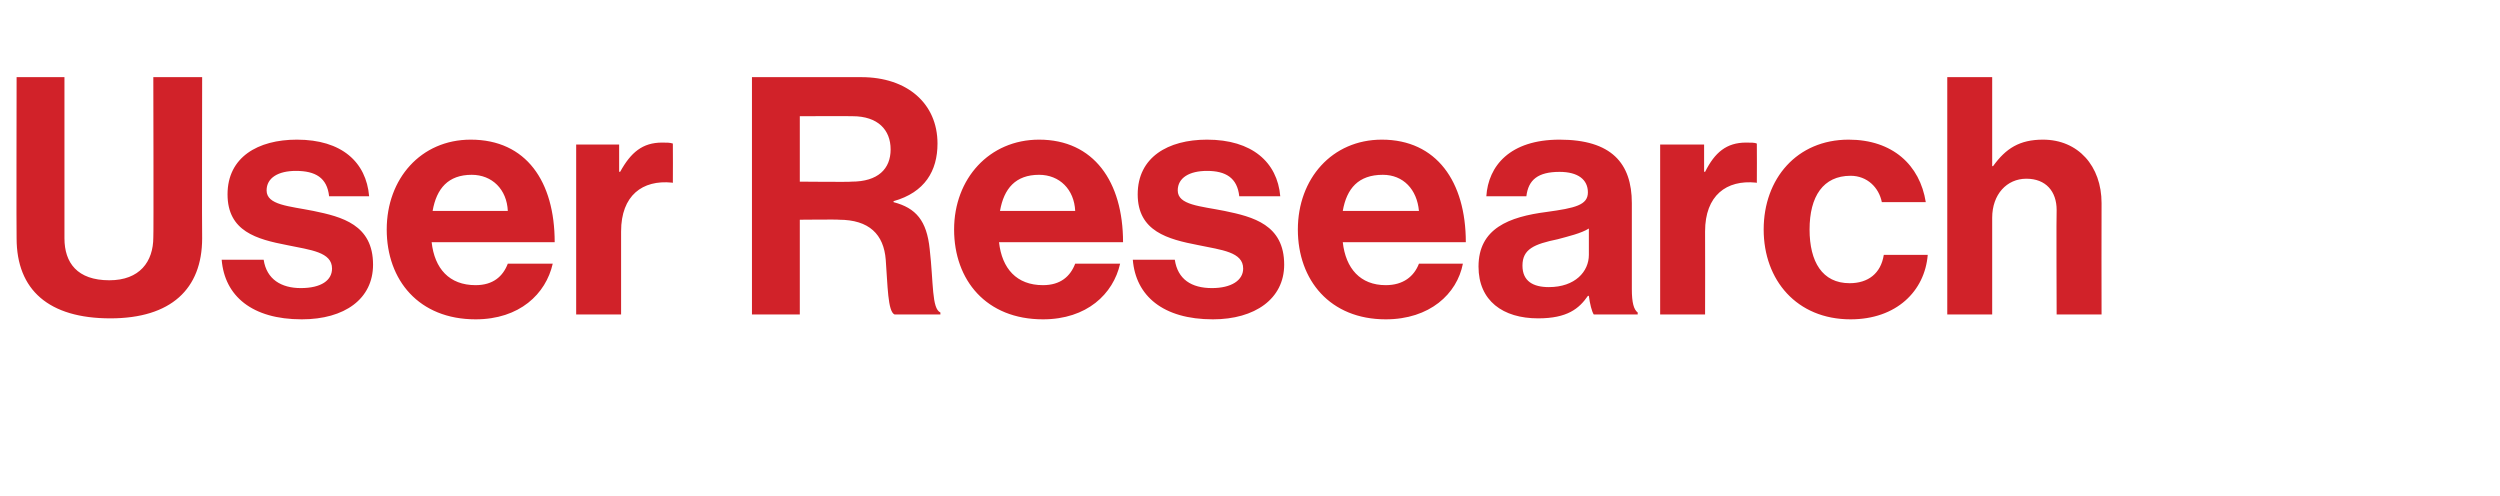 <?xml version="1.0" standalone="no"?><!DOCTYPE svg PUBLIC "-//W3C//DTD SVG 1.1//EN" "http://www.w3.org/Graphics/SVG/1.1/DTD/svg11.dtd"><svg xmlns="http://www.w3.org/2000/svg" version="1.1" width="256px" height="50.8px" viewBox="0 -6 256 50.8" style="top:-6px">  <desc>User Research</desc>  <defs/>  <g id="Polygon7370">    <path d="M 1.7 18.4 C 1.67 18.39 1.7 1.9 1.7 1.9 L 6.6 1.9 C 6.6 1.9 6.6 18.39 6.6 18.4 C 6.6 20.9 7.9 22.7 11.2 22.7 C 14.3 22.7 15.7 20.8 15.7 18.3 C 15.74 18.33 15.7 1.9 15.7 1.9 L 20.7 1.9 C 20.7 1.9 20.67 18.39 20.7 18.4 C 20.7 23.6 17.5 26.6 11.3 26.6 C 5 26.6 1.7 23.7 1.7 18.4 Z M 22.7 20.6 C 22.7 20.6 27 20.6 27 20.6 C 27.3 22.6 28.8 23.5 30.8 23.5 C 32.9 23.5 34 22.7 34 21.5 C 34 19.8 31.8 19.6 29.4 19.1 C 26.3 18.5 23.3 17.7 23.3 13.9 C 23.3 10.1 26.4 8.3 30.4 8.3 C 35 8.3 37.5 10.6 37.8 14.1 C 37.8 14.1 33.7 14.1 33.7 14.1 C 33.5 12.2 32.3 11.5 30.3 11.5 C 28.5 11.5 27.3 12.2 27.3 13.5 C 27.3 15 29.6 15.1 32.1 15.6 C 35 16.2 38.2 17 38.2 21.1 C 38.2 24.6 35.3 26.7 30.9 26.7 C 25.8 26.7 23 24.3 22.7 20.6 Z M 39.6 17.5 C 39.6 12.3 43.1 8.3 48.2 8.3 C 53.9 8.3 56.8 12.6 56.8 18.8 C 56.8 18.8 44.2 18.8 44.2 18.8 C 44.5 21.5 46 23.2 48.7 23.2 C 50.5 23.2 51.5 22.3 52 21 C 52 21 56.6 21 56.6 21 C 55.9 24.1 53.2 26.7 48.7 26.7 C 42.9 26.7 39.6 22.7 39.6 17.5 Z M 44.3 15.6 C 44.3 15.6 52 15.6 52 15.6 C 51.9 13.4 50.4 11.9 48.3 11.9 C 45.9 11.9 44.7 13.3 44.3 15.6 Z M 63.4 11.6 C 63.4 11.6 63.54 11.56 63.5 11.6 C 64.6 9.6 65.8 8.6 67.8 8.6 C 68.3 8.6 68.6 8.6 68.9 8.7 C 68.92 8.7 68.9 12.7 68.9 12.7 C 68.9 12.7 68.81 12.75 68.8 12.7 C 65.8 12.4 63.6 14 63.6 17.7 C 63.61 17.71 63.6 26.2 63.6 26.2 L 59 26.2 L 59 8.8 L 63.4 8.8 L 63.4 11.6 Z M 77 1.9 C 77 1.9 88.16 1.9 88.2 1.9 C 92.9 1.9 96 4.6 96 8.7 C 96 11.5 94.7 13.7 91.5 14.6 C 91.5 14.6 91.5 14.7 91.5 14.7 C 93.8 15.3 94.9 16.6 95.2 19.5 C 95.6 23 95.4 25.6 96.3 26 C 96.29 25.98 96.3 26.2 96.3 26.2 C 96.3 26.2 91.56 26.21 91.6 26.2 C 90.9 25.9 90.9 23.2 90.7 20.6 C 90.5 18 89 16.5 85.9 16.5 C 85.92 16.46 81.9 16.5 81.9 16.5 L 81.9 26.2 L 77 26.2 L 77 1.9 Z M 81.9 12.6 C 81.9 12.6 87.17 12.65 87.2 12.6 C 89.9 12.6 91.2 11.3 91.2 9.3 C 91.2 7.3 89.9 5.9 87.3 5.9 C 87.31 5.88 81.9 5.9 81.9 5.9 L 81.9 12.6 Z M 97.7 17.5 C 97.7 12.3 101.3 8.3 106.4 8.3 C 112 8.3 115 12.6 115 18.8 C 115 18.8 102.3 18.8 102.3 18.8 C 102.6 21.5 104.1 23.2 106.8 23.2 C 108.6 23.2 109.6 22.3 110.1 21 C 110.1 21 114.7 21 114.7 21 C 114 24.1 111.3 26.7 106.8 26.7 C 101 26.7 97.7 22.7 97.7 17.5 Z M 102.4 15.6 C 102.4 15.6 110.1 15.6 110.1 15.6 C 110 13.4 108.5 11.9 106.4 11.9 C 104 11.9 102.8 13.3 102.4 15.6 Z M 116 20.6 C 116 20.6 120.3 20.6 120.3 20.6 C 120.6 22.6 122 23.5 124.1 23.5 C 126.1 23.5 127.3 22.7 127.3 21.5 C 127.3 19.8 125.1 19.6 122.7 19.1 C 119.6 18.5 116.5 17.7 116.5 13.9 C 116.5 10.1 119.6 8.3 123.6 8.3 C 128.2 8.3 130.8 10.6 131.1 14.1 C 131.1 14.1 126.9 14.1 126.9 14.1 C 126.7 12.2 125.5 11.5 123.6 11.5 C 121.8 11.5 120.6 12.2 120.6 13.5 C 120.6 15 122.9 15.1 125.4 15.6 C 128.3 16.2 131.5 17 131.5 21.1 C 131.5 24.6 128.5 26.7 124.2 26.7 C 119.1 26.7 116.3 24.3 116 20.6 Z M 132.9 17.5 C 132.9 12.3 136.4 8.3 141.5 8.3 C 147.1 8.3 150.1 12.6 150.1 18.8 C 150.1 18.8 137.5 18.8 137.5 18.8 C 137.8 21.5 139.3 23.2 141.9 23.2 C 143.7 23.2 144.8 22.3 145.3 21 C 145.3 21 149.8 21 149.8 21 C 149.2 24.1 146.4 26.7 141.9 26.7 C 136.2 26.7 132.9 22.7 132.9 17.5 Z M 137.5 15.6 C 137.5 15.6 145.3 15.6 145.3 15.6 C 145.1 13.4 143.7 11.9 141.6 11.9 C 139.1 11.9 137.9 13.3 137.5 15.6 Z M 162.7 24.3 C 162.7 24.3 162.6 24.3 162.6 24.3 C 161.7 25.6 160.5 26.6 157.5 26.6 C 153.9 26.6 151.4 24.8 151.4 21.3 C 151.4 17.4 154.5 16.2 158.4 15.7 C 161.3 15.3 162.6 15 162.6 13.7 C 162.6 12.4 161.6 11.6 159.7 11.6 C 157.5 11.6 156.5 12.4 156.3 14.1 C 156.3 14.1 152.2 14.1 152.2 14.1 C 152.4 11 154.6 8.3 159.7 8.3 C 165 8.3 167.1 10.7 167.1 14.8 C 167.1 14.8 167.1 23.6 167.1 23.6 C 167.1 25 167.3 25.7 167.7 26 C 167.69 26.04 167.7 26.2 167.7 26.2 C 167.7 26.2 163.23 26.21 163.2 26.2 C 163 25.9 162.8 25.1 162.7 24.3 Z M 162.7 20.1 C 162.7 20.1 162.7 17.4 162.7 17.4 C 161.9 17.9 160.6 18.2 159.5 18.5 C 157.1 19 155.9 19.5 155.9 21.2 C 155.9 22.8 157 23.4 158.6 23.4 C 161.3 23.4 162.7 21.8 162.7 20.1 Z M 174.5 11.6 C 174.5 11.6 174.55 11.56 174.6 11.6 C 175.6 9.6 176.8 8.6 178.8 8.6 C 179.3 8.6 179.7 8.6 179.9 8.7 C 179.92 8.7 179.9 12.7 179.9 12.7 C 179.9 12.7 179.82 12.75 179.8 12.7 C 176.8 12.4 174.6 14 174.6 17.7 C 174.62 17.71 174.6 26.2 174.6 26.2 L 170 26.2 L 170 8.8 L 174.5 8.8 L 174.5 11.6 Z M 180.6 17.5 C 180.6 12.3 184 8.3 189.3 8.3 C 193.8 8.3 196.6 10.9 197.2 14.7 C 197.2 14.7 192.7 14.7 192.7 14.7 C 192.4 13.2 191.2 12 189.5 12 C 186.7 12 185.3 14.1 185.3 17.5 C 185.3 20.8 186.6 23 189.4 23 C 191.3 23 192.6 22 192.9 20.1 C 192.9 20.1 197.4 20.1 197.4 20.1 C 197.1 23.8 194.2 26.7 189.5 26.7 C 184 26.7 180.6 22.7 180.6 17.5 Z M 204 11 C 204 11 204.1 11.05 204.1 11 C 205.4 9.2 206.8 8.3 209.2 8.3 C 212.8 8.3 215.2 11 215.2 14.8 C 215.18 14.82 215.2 26.2 215.2 26.2 L 210.6 26.2 C 210.6 26.2 210.56 15.5 210.6 15.5 C 210.6 13.6 209.5 12.3 207.5 12.3 C 205.5 12.3 204 13.9 204 16.3 C 204 16.32 204 26.2 204 26.2 L 199.4 26.2 L 199.4 1.9 L 204 1.9 L 204 11 Z " stroke="none" fill="#d12229"/>  </g></svg>